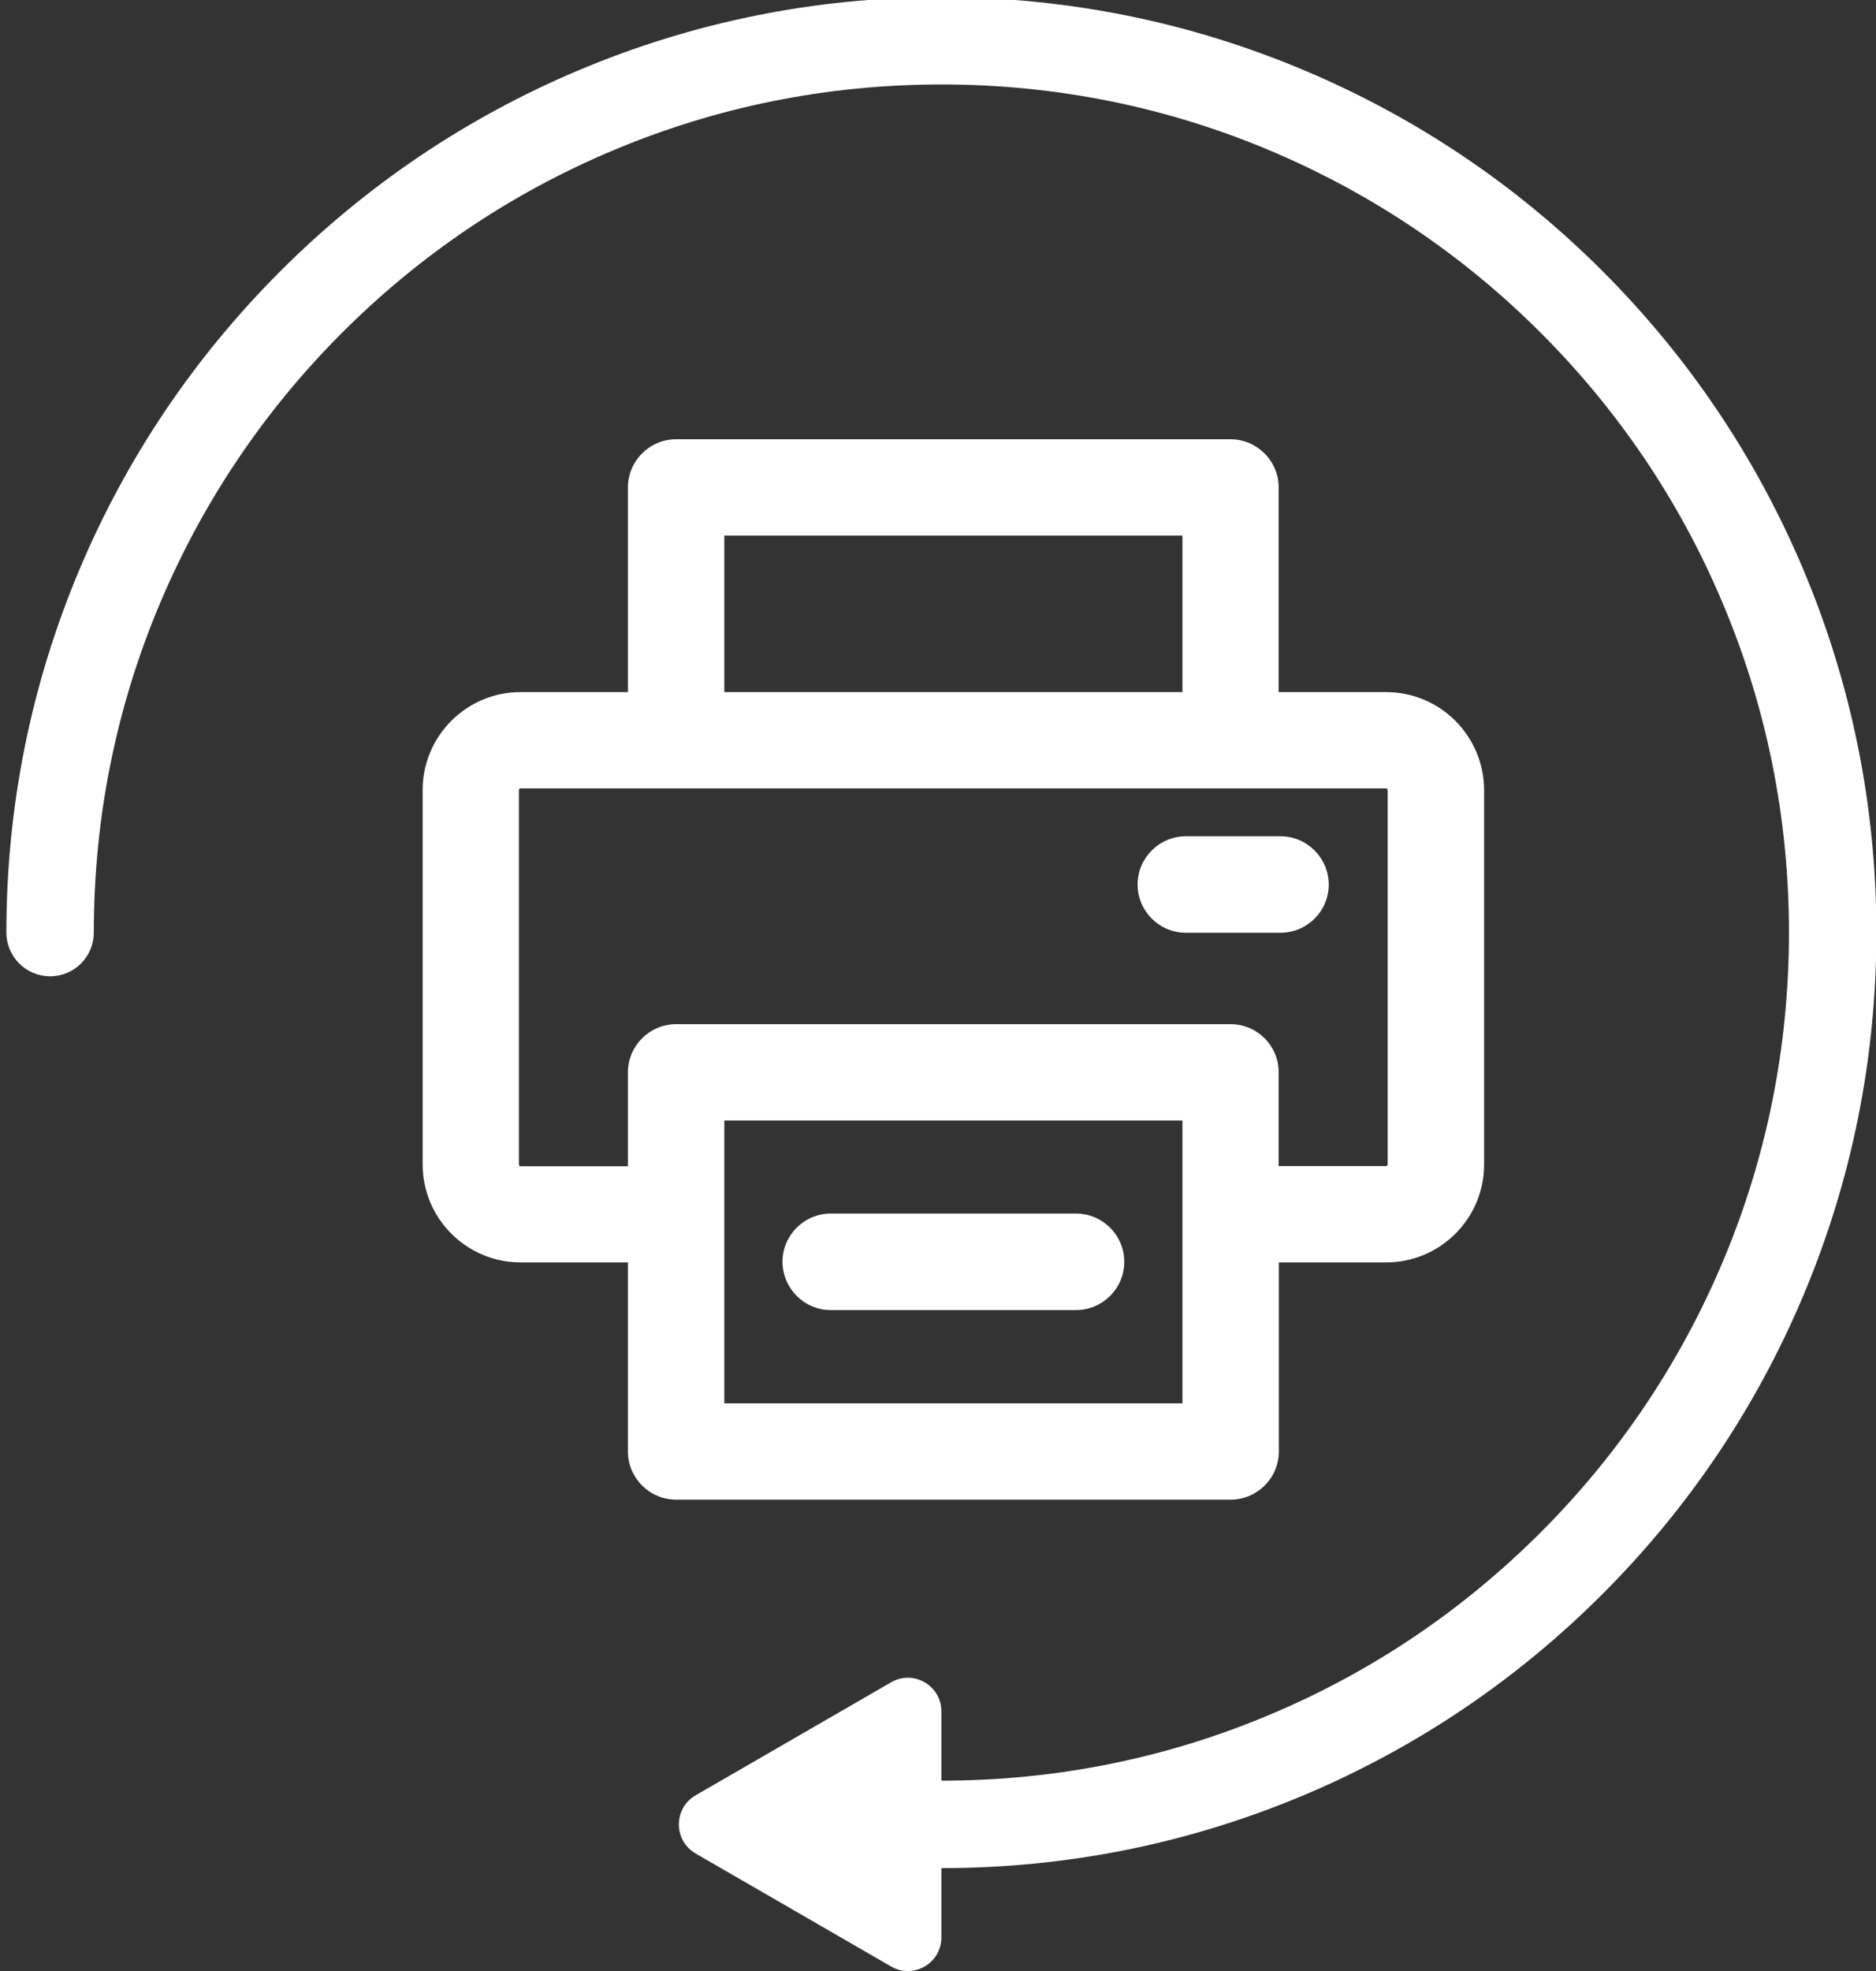 <?xml version="1.0" encoding="utf-8"?>
<!-- Generator: Adobe Illustrator 24.3.0, SVG Export Plug-In . SVG Version: 6.00 Build 0)  -->
<svg version="1.1" id="Layer_1" xmlns="http://www.w3.org/2000/svg" xmlns:xlink="http://www.w3.org/1999/xlink" x="0px" y="0px"
	 viewBox="0 0 100 105" style="enable-background:new 0 0 100 105;" xml:space="preserve">
<rect x="0" y="0" width="100" height="105" fill="#333333" stroke="none"/>
<style type="text/css">
	.st0{fill:#fff;}
</style>
<g>
	<path class="st0" d="M73.89,36.87h-5.73v-10.9c0-1.41-1.15-2.57-2.57-2.57H36.04c-1.41,0-2.57,1.15-2.57,2.57v10.9h-5.73
		c-2.87,0-5.21,2.34-5.21,5.21v19.96c0,2.87,2.34,5.21,5.21,5.21h5.73v10.07c0,1.41,1.15,2.57,2.57,2.57H65.6
		c1.41,0,2.57-1.15,2.57-2.57V67.25h5.73c2.87,0,5.21-2.34,5.21-5.21V42.08C79.1,39.21,76.77,36.87,73.89,36.87z M63.03,59.69
		c0,2.55,0,12.53,0,15.07H38.61V59.69H63.03z M38.61,36.87v-8.34h24.42v8.34H38.61z M65.6,54.56H36.04c-1.41,0-2.57,1.15-2.57,2.57
		v5h-5.73c-0.04,0-0.08-0.04-0.08-0.08V42.08c0-0.04,0.04-0.08,0.08-0.08h46.15c0.04,0,0.08,0.04,0.08,0.08l0,19.96
		c0,0.04-0.04,0.08-0.08,0.08h-5.73v-5C68.16,55.71,67.01,54.56,65.6,54.56z"/>
	<path class="st0" d="M68.26,44.55h-5.05c-1.41,0-2.57,1.15-2.57,2.57c0,1.41,1.15,2.57,2.57,2.57h5.05c1.41,0,2.57-1.15,2.57-2.57
		C70.82,45.7,69.67,44.55,68.26,44.55z"/>
	<path class="st0" d="M44.28,69.79h13.08c1.41,0,2.57-1.15,2.57-2.57c0-1.41-1.15-2.57-2.57-2.57H44.28c-1.41,0-2.57,1.15-2.57,2.57
		C41.72,68.64,42.87,69.79,44.28,69.79z"/>
</g>
<path class="st0" d="M96.1,30.28c-2.51-5.93-6.1-11.26-10.68-15.84S75.51,6.28,69.58,3.77c-6.15-2.6-12.67-3.92-19.4-3.92
	s-13.25,1.32-19.4,3.92c-5.93,2.51-11.26,6.1-15.84,10.68S6.77,24.35,4.26,30.28c-2.6,6.15-3.92,12.67-3.92,19.4
	c0,1.28,1.04,2.33,2.33,2.33s2.33-1.04,2.33-2.33c0-6.1,1.19-12.02,3.55-17.59c2.28-5.38,5.53-10.21,9.68-14.36
	s8.98-7.41,14.36-9.68C38.16,5.69,44.08,4.5,50.18,4.5S62.2,5.69,67.77,8.05c5.38,2.28,10.21,5.53,14.36,9.68s7.41,8.98,9.68,14.36
	c2.36,5.57,3.55,11.49,3.55,17.59c0,6.1-1.19,12.02-3.55,17.59c-2.28,5.38-5.53,10.21-9.68,14.36s-8.98,7.41-14.36,9.68
	c-5.57,2.36-11.49,3.55-17.59,3.55c0,0,0,0,0,0v-3.69c0-1.38-1.49-2.24-2.68-1.55l-10.42,6.02c-1.19,0.69-1.19,2.41,0,3.1
	l10.42,6.02c1.19,0.69,2.68-0.17,2.68-1.55v-3.69c0,0,0,0,0,0c6.73,0,13.25-1.32,19.4-3.92c5.93-2.51,11.26-6.1,15.84-10.68
	s8.17-9.91,10.68-15.84c2.6-6.15,3.92-12.67,3.92-19.4S98.7,36.43,96.1,30.28z"/>
</svg>
